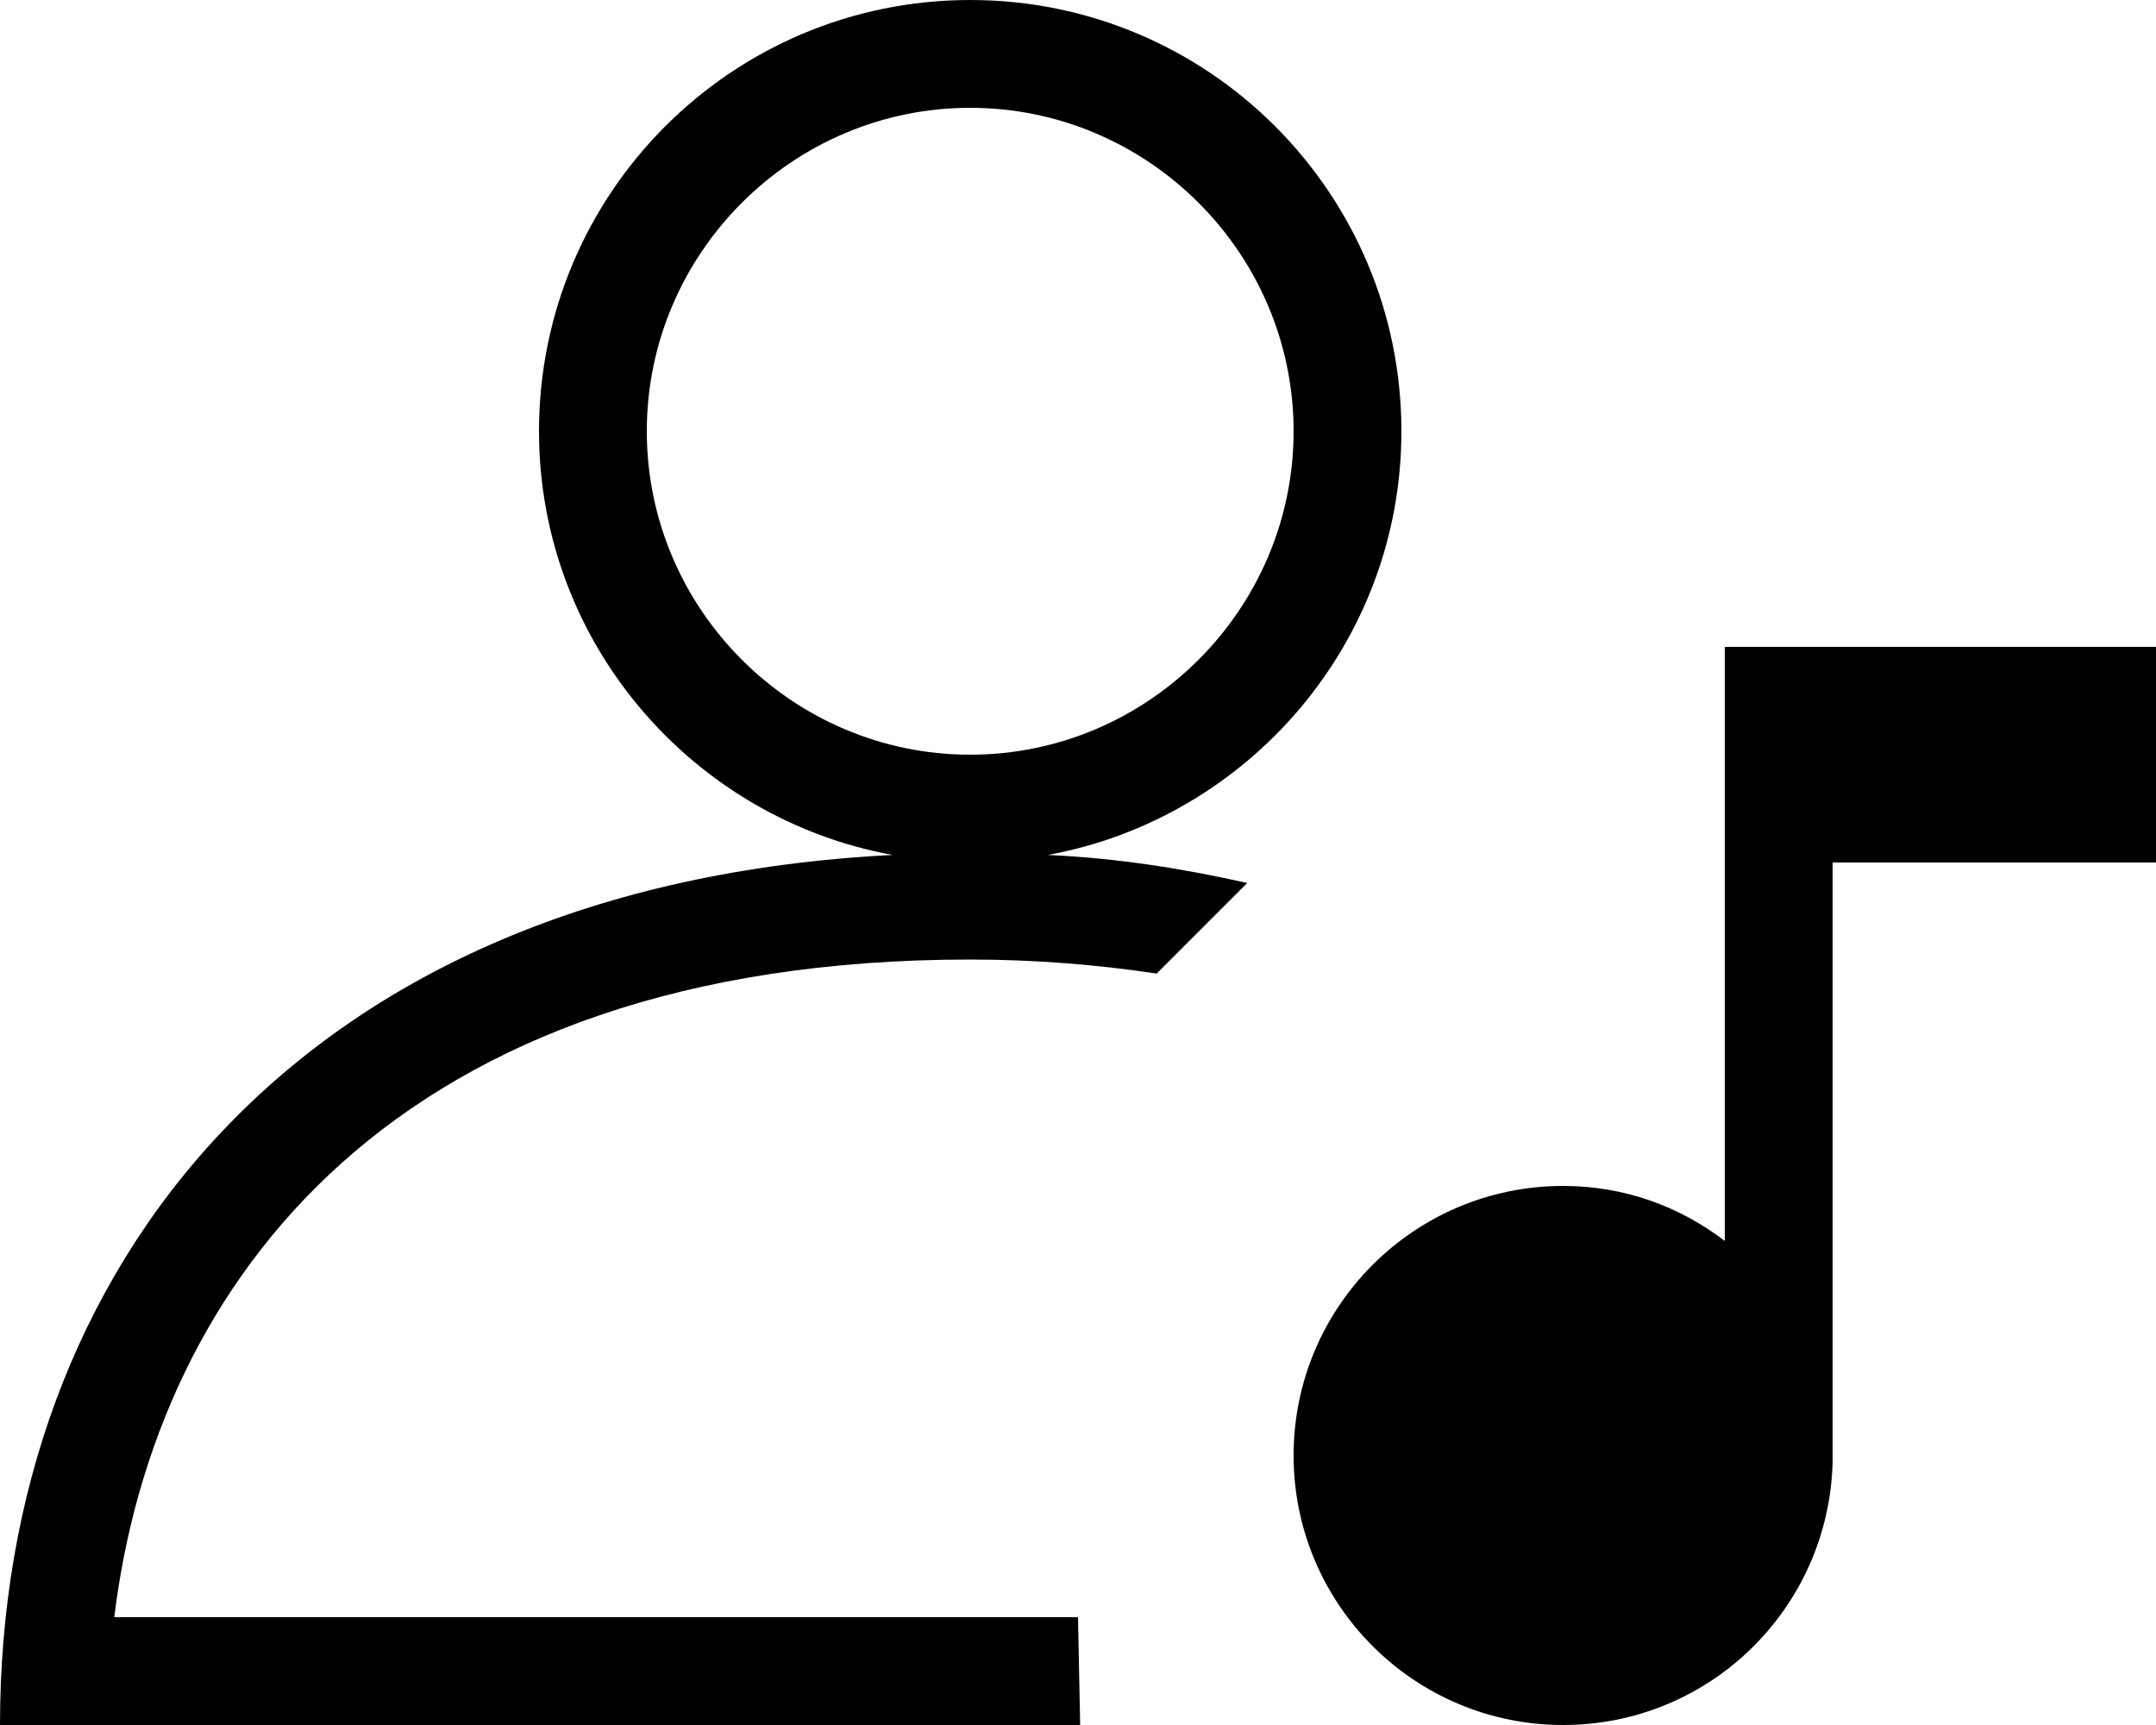 <svg xmlns="http://www.w3.org/2000/svg" viewBox="2 4 20 16"><g id="person_music"><path d="M22,10h-4v2v3.51C17.58,15.19,17.07,15,16.5,15c-1.38,0-2.5,1.12-2.5,2.5c0,1.38,1.12,2.5,2.5,2.5 c1.36,0,2.46-1.08,2.5-2.43V12h3V10z M3.06,19c0.38-3.11,2.61-6.1,7.94-6.1c0.62,0,1.19,0.05,1.73,0.13l0.84-0.84 c-0.58-0.13-1.19-0.23-1.85-0.26C13.58,11.59,15,9.96,15,8c0-2.21-1.79-4-4-4C8.79,4,7,5.79,7,8c0,1.96,1.42,3.59,3.28,3.93 C4.77,12.21,2,15.76,2,20h10.02L12,19H3.06z M8,8c0-1.65,1.35-3,3-3s3,1.35,3,3s-1.35,3-3,3S8,9.65,8,8z"/></g></svg>